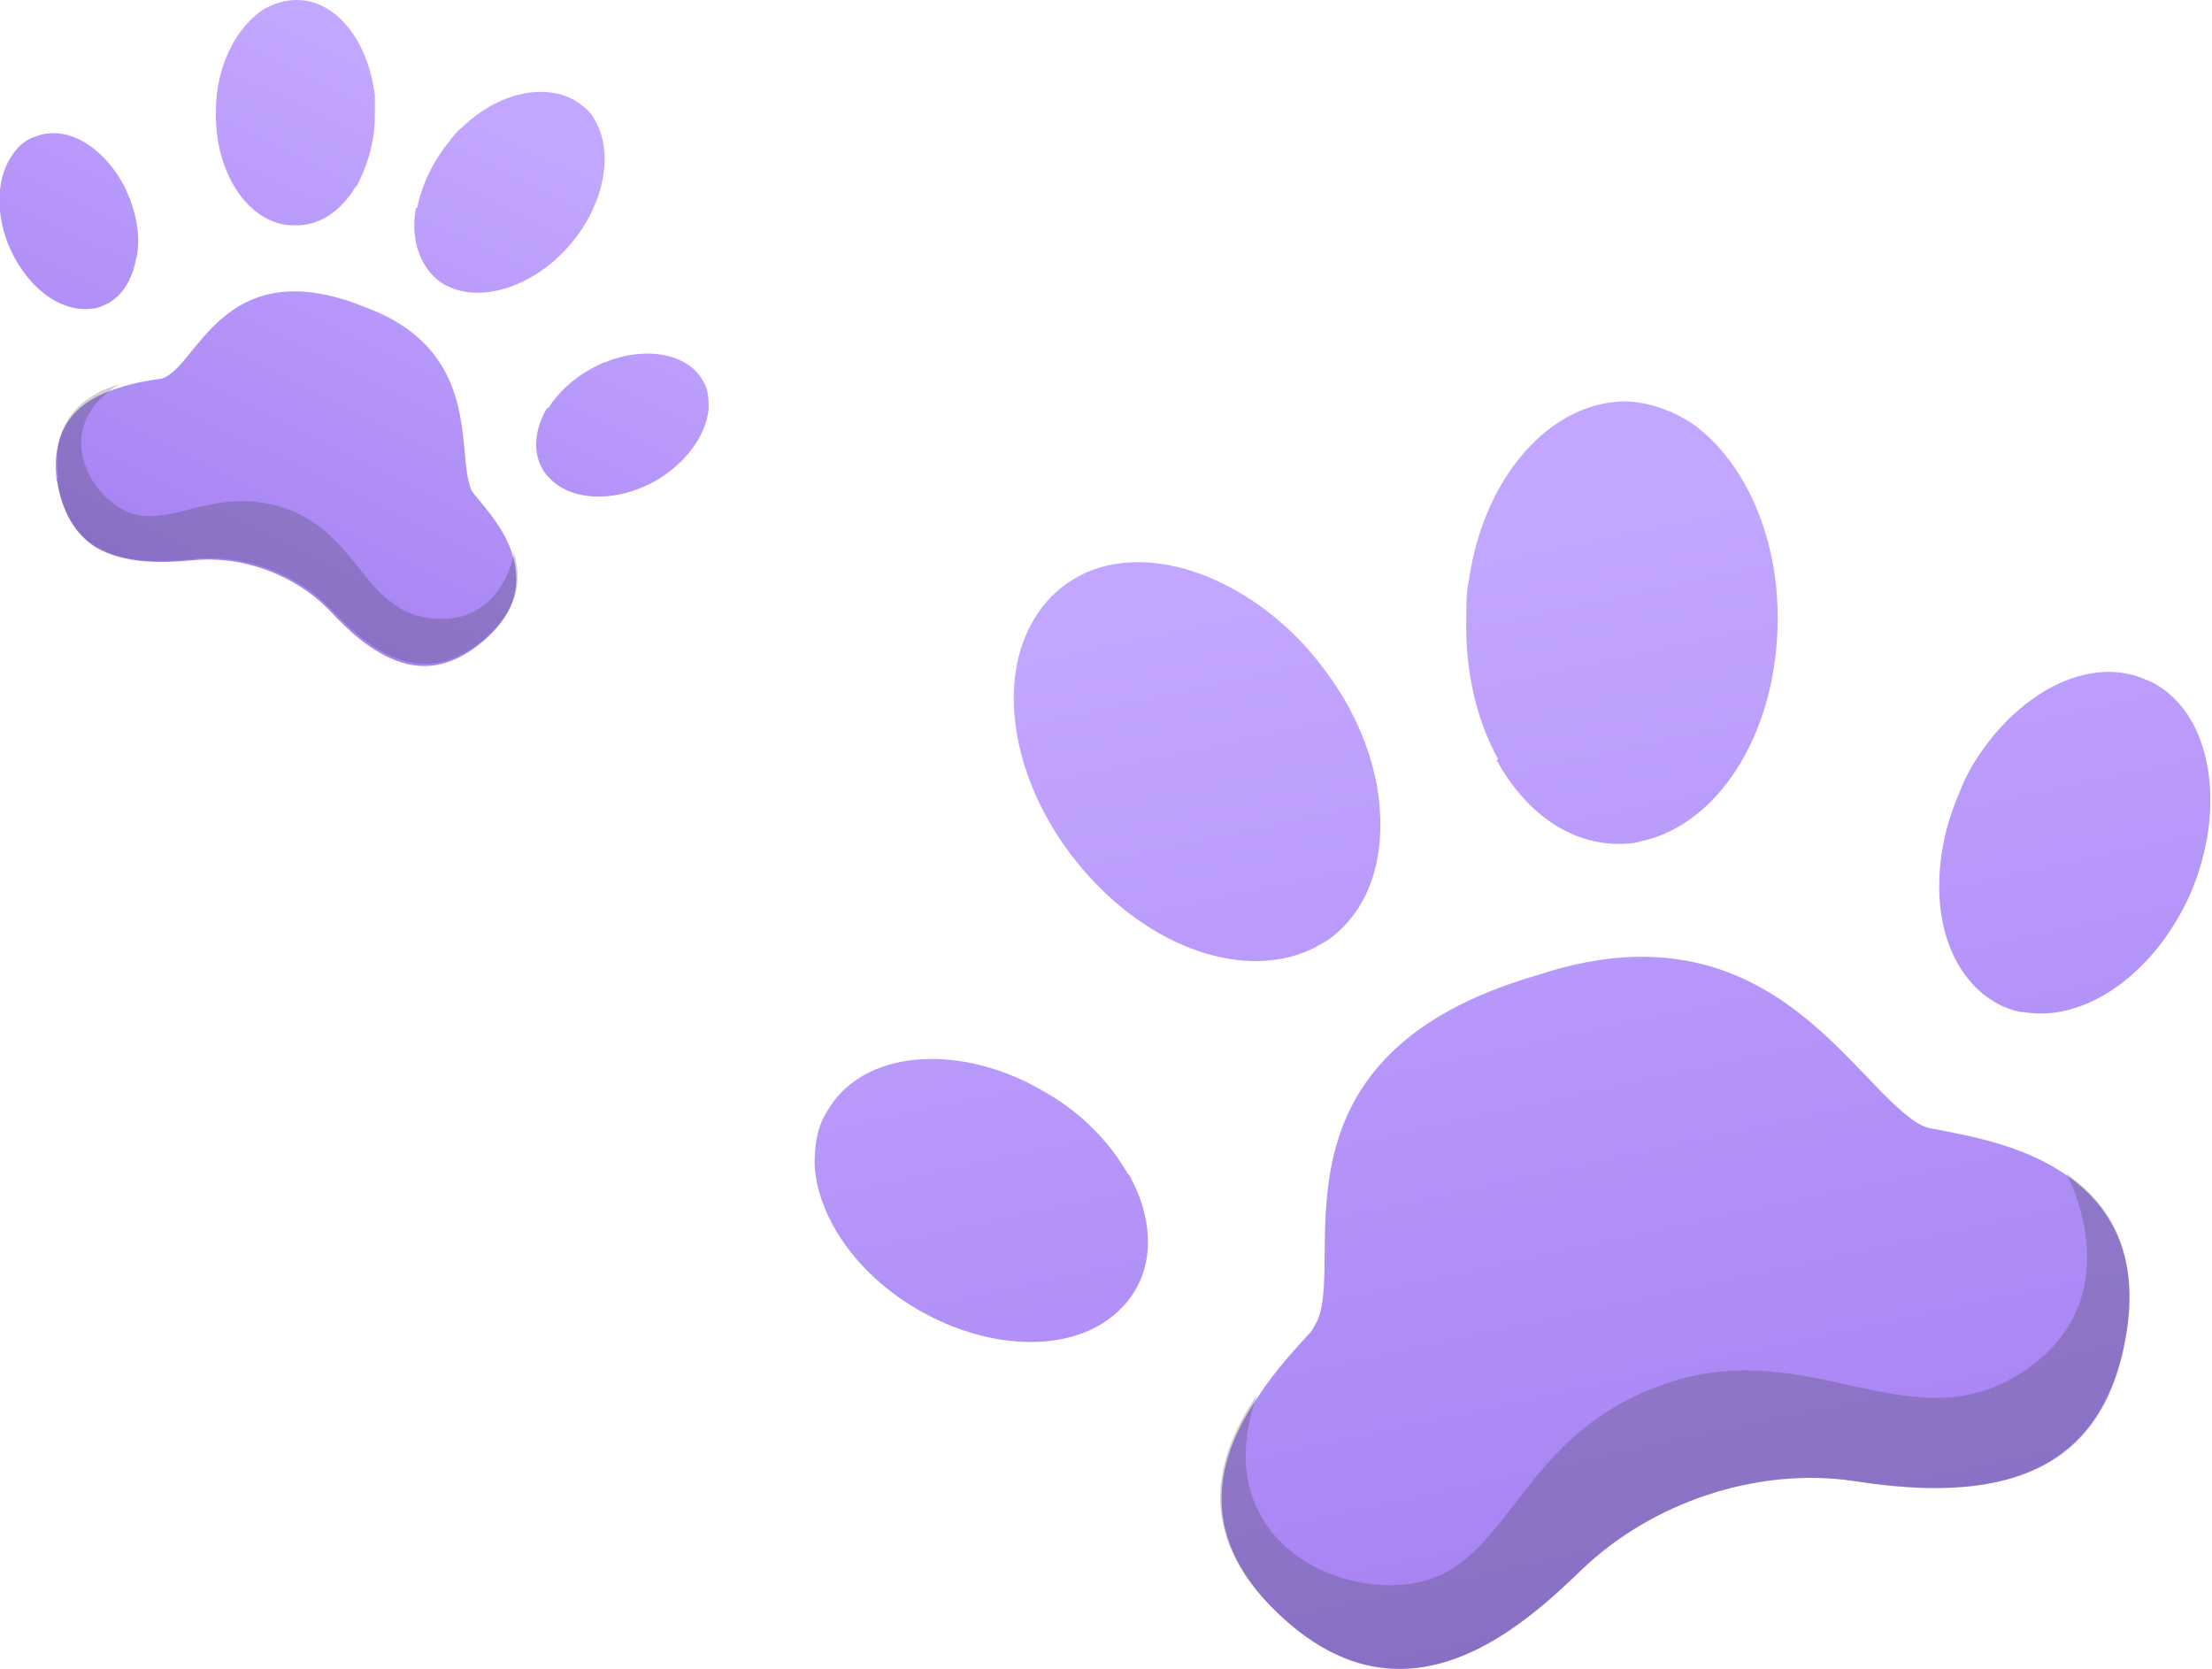 <?xml version="1.0" encoding="UTF-8"?>
<svg xmlns="http://www.w3.org/2000/svg" xmlns:xlink="http://www.w3.org/1999/xlink" viewBox="0 0 16.7 12.6">
  <defs>
    <style>
      .cls-1 {
        fill: url(#linear-gradient-8);
      }

      .cls-2 {
        fill: url(#linear-gradient-7);
      }

      .cls-3 {
        fill: url(#linear-gradient-5);
      }

      .cls-4 {
        fill: url(#linear-gradient-6);
      }

      .cls-5 {
        fill: url(#linear-gradient-9);
      }

      .cls-6 {
        fill: url(#linear-gradient-4);
      }

      .cls-7 {
        fill: url(#linear-gradient-3);
      }

      .cls-8 {
        fill: url(#linear-gradient-2);
      }

      .cls-9 {
        fill: url(#linear-gradient);
      }

      .cls-10 {
        isolation: isolate;
      }

      .cls-11 {
        fill: #293328;
        mix-blend-mode: overlay;
        opacity: .23;
      }

      .cls-12 {
        fill: url(#linear-gradient-10);
      }
    </style>
    <linearGradient id="linear-gradient" x1="-314.26" y1="263.27" x2="-317.23" y2="274.14" gradientTransform="translate(169.48 -374.57) rotate(-27.47)" gradientUnits="userSpaceOnUse">
      <stop offset="0" stop-color="#c3a6ff"/>
      <stop offset="1" stop-color="#9b74ed"/>
    </linearGradient>
    <linearGradient id="linear-gradient-2" x1="-317.49" y1="262.39" x2="-320.46" y2="273.26" xlink:href="#linear-gradient"/>
    <linearGradient id="linear-gradient-3" x1="-319.7" y1="261.78" x2="-322.67" y2="272.66" xlink:href="#linear-gradient"/>
    <linearGradient id="linear-gradient-4" x1="-311.36" y1="264.06" x2="-314.33" y2="274.94" xlink:href="#linear-gradient"/>
    <linearGradient id="linear-gradient-5" x1="-315.06" y1="263.05" x2="-318.03" y2="273.93" xlink:href="#linear-gradient"/>
    <linearGradient id="linear-gradient-6" x1="-91.85" y1="-96.25" x2="-93.37" y2="-90.67" gradientTransform="translate(76 112.99) rotate(10.9)" xlink:href="#linear-gradient"/>
    <linearGradient id="linear-gradient-7" x1="-93.5" y1="-96.7" x2="-95.03" y2="-91.13" gradientTransform="translate(76 112.99) rotate(10.9)" xlink:href="#linear-gradient"/>
    <linearGradient id="linear-gradient-8" x1="-94.64" y1="-97.01" x2="-96.16" y2="-91.43" gradientTransform="translate(76 112.99) rotate(10.9)" xlink:href="#linear-gradient"/>
    <linearGradient id="linear-gradient-9" x1="-90.36" y1="-95.84" x2="-91.89" y2="-90.27" gradientTransform="translate(76 112.99) rotate(10.9)" xlink:href="#linear-gradient"/>
    <linearGradient id="linear-gradient-10" x1="-92.26" y1="-96.36" x2="-93.78" y2="-90.78" gradientTransform="translate(76 112.99) rotate(10.9)" xlink:href="#linear-gradient"/>
  </defs>
  <g class="cls-10">
    <g id="Layer_2" data-name="Layer 2">
      <g id="Layer_1-2" data-name="Layer 1">
        <g>
          <path class="cls-9" d="M11.3,5.74s0,0,0,0c.21.38.53.62.9.63.07,0,.13,0,.19-.02h0c.57-.12,1.01-.79,1.03-1.62.02-.67-.25-1.25-.64-1.53h0s0,0,0,0c-.15-.1-.32-.16-.49-.17-.58-.01-1.09.57-1.2,1.35-.02.09-.02.19-.02.29-.01.4.08.77.24,1.06Z"/>
          <path class="cls-8" d="M10.41,6.03s0,0,0,0c.05.43-.06.81-.35,1.04-.05.04-.11.07-.17.1h0c-.53.24-1.28-.04-1.79-.7-.41-.53-.54-1.16-.38-1.61h0s0,0,0,0c.06-.17.16-.32.3-.43.46-.36,1.21-.18,1.77.38.07.07.13.14.19.22.25.32.39.67.43,1Z"/>
          <path class="cls-7" d="M8.52,8.86s0,0,0,0c.17.3.2.63.05.88-.03.05-.06.09-.1.13h0c-.32.34-.97.35-1.55.01-.46-.27-.75-.7-.77-1.09h0s0,0,0,0c0-.15.02-.29.1-.41.24-.41.85-.5,1.44-.24.07.03.14.07.21.11.28.16.49.39.62.62Z"/>
          <path class="cls-6" d="M14.65,6.86s0,0,0,0c.04.34.21.62.48.74.05.02.1.04.15.04h0c.46.08.99-.29,1.26-.9.21-.5.19-1.01-.02-1.34h0s0,0,0,0c-.08-.12-.19-.22-.32-.27-.43-.19-.98.1-1.31.65-.04.07-.07.13-.1.21-.13.3-.17.6-.14.87Z"/>
          <g>
            <path class="cls-3" d="M9.64,12.17c.37.36.73.46,1.06.42h0c.5-.06.93-.44,1.24-.74.53-.51,1.33-.78,2.06-.67.39.06.89.1,1.3-.06,0,0,0,0,0,0,.36-.14.65-.44.75-1.03.11-.63-.13-1-.45-1.22h0c-.33-.23-.75-.3-1.01-.35-.06-.01-.12-.04-.18-.09h0c-.49-.37-1.14-1.62-2.8-1.07-2.08.6-1.46,2.1-1.66,2.6h0s-.03.06-.05.09c-.11.12-.27.29-.4.49t0,0c-.3.44-.49,1.03.15,1.64Z"/>
            <path class="cls-11" d="M9.64,12.17c.93.89,1.78.19,2.3-.32.53-.51,1.33-.78,2.06-.67.73.11,1.83.17,2.05-1.1.11-.63-.13-1-.45-1.22.03.05.49.95-.32,1.49-.84.56-1.59-.26-2.66.08-1.07.34-1.18,1.22-1.77,1.47-.6.25-1.77-.21-1.36-1.37-.3.44-.49,1.03.15,1.64Z"/>
          </g>
        </g>
        <g>
          <path class="cls-4" d="M3.14,1.57s0,0,0,0c-.04.22.02.42.16.54.03.02.05.04.08.05h0c.26.13.66,0,.93-.32.22-.26.3-.58.23-.82h0s0,0,0,0c-.03-.09-.07-.17-.14-.22-.23-.19-.62-.12-.91.16-.04.03-.07.07-.1.11-.13.16-.21.34-.24.5Z"/>
          <path class="cls-2" d="M2.69,1.4s0,0,0,0c-.11.19-.28.31-.47.3-.03,0-.07,0-.1-.01h0c-.29-.07-.5-.43-.49-.85,0-.34.15-.63.36-.77h0s0,0,0,0C2.06.03,2.15,0,2.24,0c.3,0,.54.31.59.72,0,.05,0,.1,0,.15,0,.21-.06.39-.14.54Z"/>
          <path class="cls-1" d="M1.03,1.94s0,0,0,0c-.03.18-.12.32-.26.37-.02.01-.05.02-.08.02h0c-.24.03-.5-.17-.63-.49-.1-.26-.08-.52.04-.68h0s0,0,0,0c.04-.06.1-.11.17-.13.23-.09.5.07.66.36.02.03.03.07.05.11.06.16.08.31.05.45Z"/>
          <path class="cls-5" d="M4.13,3.08s0,0,0,0c-.09.15-.11.32-.04.45.01.02.03.05.05.07h0c.16.18.49.2.79.04.24-.13.4-.35.42-.55h0s0,0,0,0c0-.07,0-.15-.04-.21-.11-.21-.43-.27-.73-.15-.04.01-.07.03-.11.05-.15.08-.26.19-.33.3Z"/>
          <g>
            <path class="cls-12" d="M.43,3.62c.04.26.15.42.29.51h0c.22.13.51.12.73.1.38-.04.78.11,1.04.38.14.15.32.32.54.39,0,0,0,0,0,0,.19.06.4.03.63-.17.25-.22.27-.44.21-.64h0c-.06-.2-.21-.36-.29-.46-.02-.02-.03-.05-.04-.09h0c-.08-.3.06-1.01-.78-1.32-1.03-.42-1.25.38-1.5.52h0s-.03.02-.05.02c-.08.01-.2.03-.32.07t0,0c-.26.08-.52.26-.46.71Z"/>
            <path class="cls-11" d="M.43,3.62c.09.65.65.64,1.03.6.38-.04.78.11,1.04.38.26.27.68.65,1.17.21.25-.22.27-.44.21-.64,0,.03-.1.54-.6.5-.52-.04-.56-.61-1.09-.82-.54-.2-.86.12-1.18.03-.32-.09-.65-.65-.11-.98-.26.08-.52.26-.46.71Z"/>
          </g>
        </g>
      </g>
    </g>
  </g>
</svg>